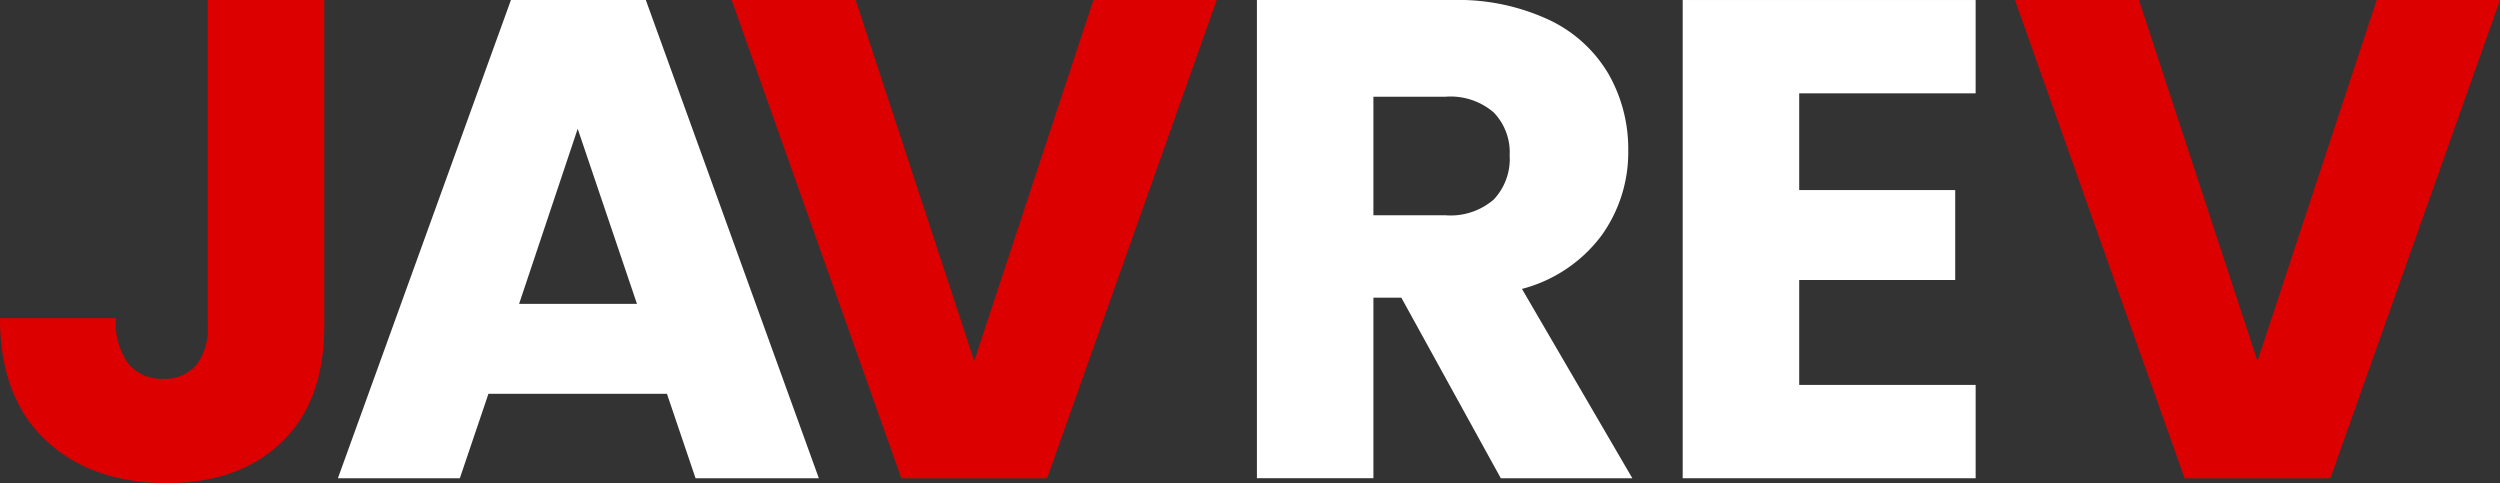 <svg xmlns="http://www.w3.org/2000/svg" width="220.038" height="42.514" viewBox="0 0 220.038 42.514"><rect x="0" y="0" width="220.038" height="42.514" fill="#333333" stroke="none"/><g transform="translate(-24.568 -30.999)"><path d="M28.542,0V28.662q0,6.656-3.748,10.254t-10.1,3.6q-6.656,0-10.673-3.777T0,28H10.194a6.279,6.279,0,0,0,1.079,3.987,3.758,3.758,0,0,0,3.118,1.349,3.571,3.571,0,0,0,2.878-1.2,5.231,5.231,0,0,0,1.019-3.478V0Z" transform="translate(24.568 31)" fill="#d00"/><path d="M144.494,34.658h-15.71l-2.519,7.435H115.533L130.763,0h11.872l15.23,42.093H147.013Zm-2.638-7.915-5.217-15.41-5.157,15.41Z" transform="translate(-61.225 31)" fill="#fff"/><path d="M292.859,0l-14.93,42.093H265.1L250.167,0H261.08l10.434,31.78L282.006,0Z" transform="translate(-161.201 31)" fill="#d00"/><path d="M451.223,42.092,442.469,26.2H440.01v15.89H429.757V0h17.209a18.95,18.95,0,0,1,8.484,1.739A11.986,11.986,0,0,1,460.7,6.505a13.3,13.3,0,0,1,1.739,6.746,12.528,12.528,0,0,1-2.369,7.5,12.749,12.749,0,0,1-6.986,4.677L462.8,42.092ZM440.01,18.947h6.356a5.817,5.817,0,0,0,4.227-1.379,5.208,5.208,0,0,0,1.409-3.9,5.047,5.047,0,0,0-1.409-3.778,5.822,5.822,0,0,0-4.227-1.379H440.01Z" transform="translate(-294.561 31)" fill="#fff"/><path d="M585.591,8.214v8.514h13.731v7.915H585.591v9.234h15.53v8.215H575.337V0h25.783V8.214Z" transform="translate(-402.666 31)" fill="#fff"/><path d="M731.63,0,716.7,42.093H703.868L688.938,0h10.913l10.433,31.78L720.777,0Z" transform="translate(-487.023 31)" fill="#d00"/></g></svg>